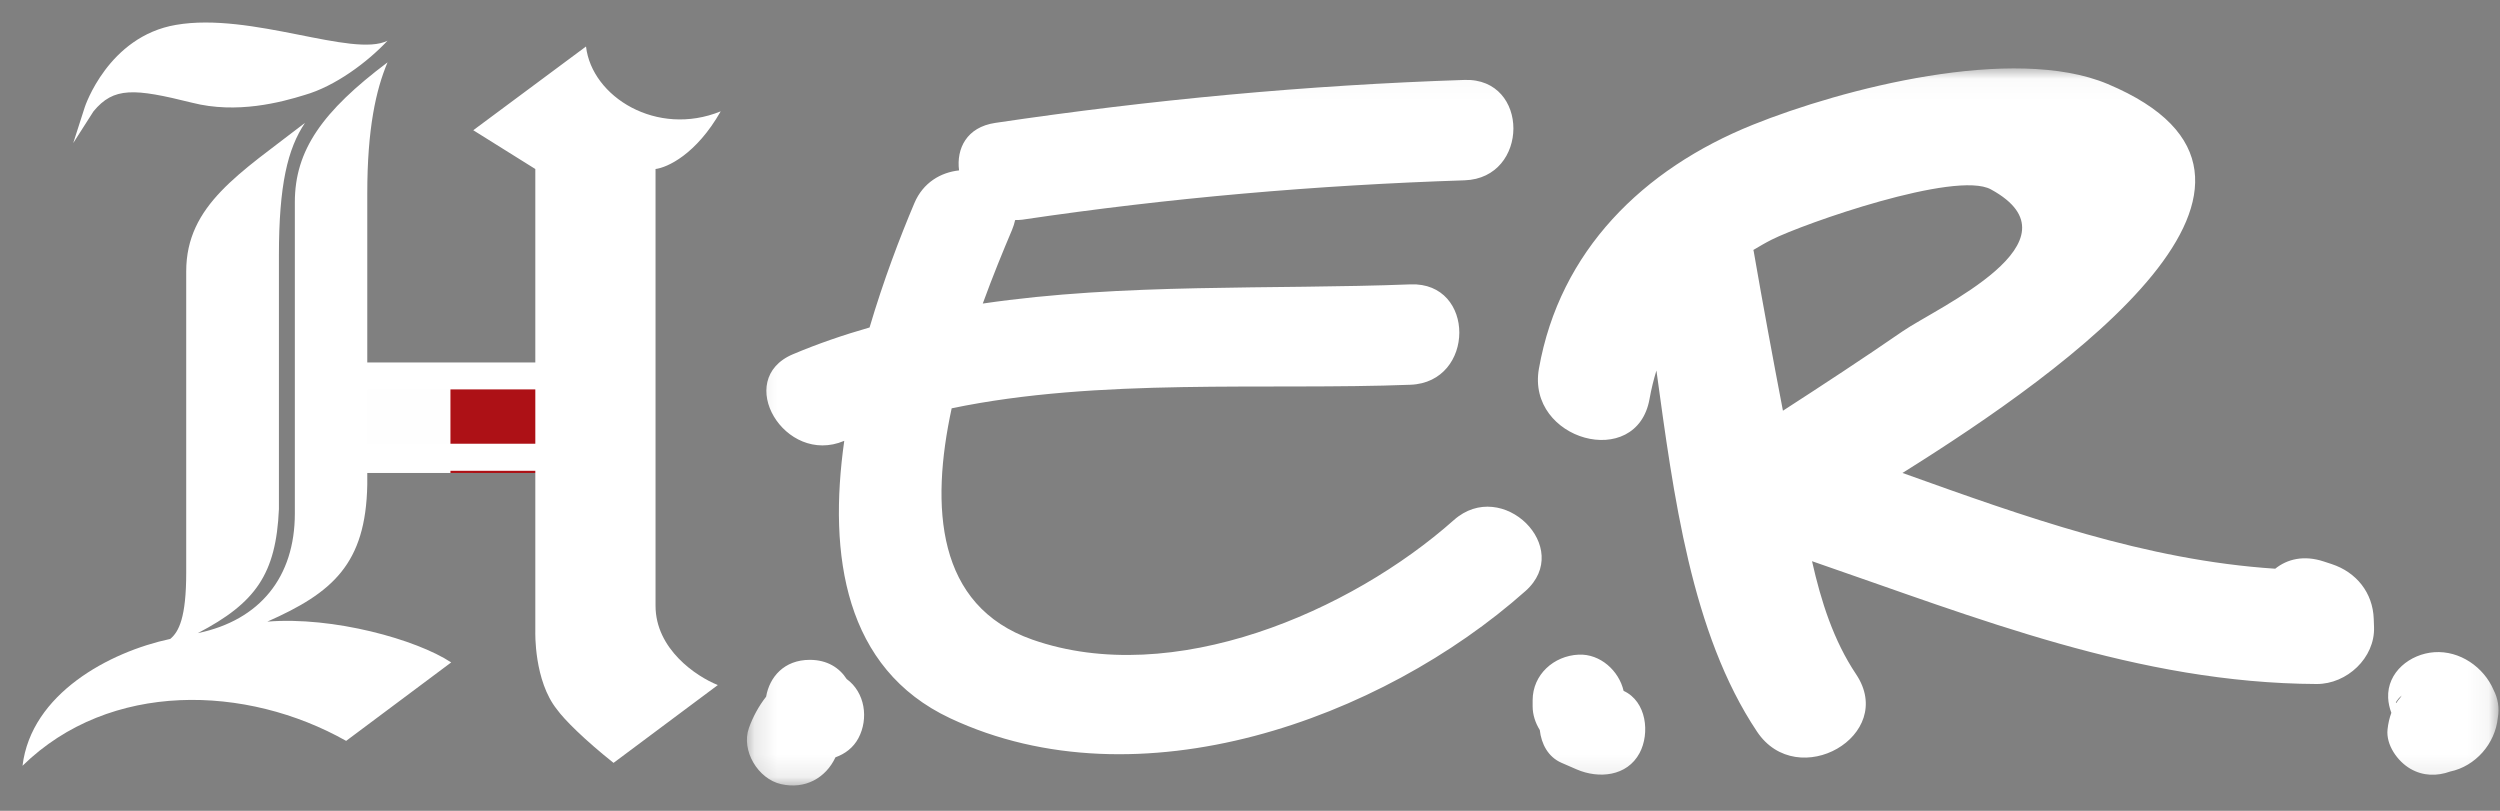 <?xml version="1.0" encoding="UTF-8"?>
<svg width="111px" height="36px" viewBox="0 0 111 36" version="1.1" xmlns="http://www.w3.org/2000/svg" xmlns:xlink="http://www.w3.org/1999/xlink">
    <rect x="0" y="0" width="111" height="36" fill="#808080" stroke="none"/>
    <title>HER LOGO</title>
    <defs>
        <polygon id="path-1" points="0.163 0.037 77.933 0.037 77.933 31.875 0.163 31.875"></polygon>
        <polygon id="path-3" points="0 36 111 36 111 0 0 0"></polygon>
    </defs>
    <g id="Page-1" stroke="none" stroke-width="1" fill="none" fill-rule="evenodd">
        <g id="LAUNCH-" transform="translate(-419, -126)">
            <g id="HER-LOGO" transform="translate(419, 126)">
                <g id="Group-3" transform="translate(33, 3)">
                    <mask id="mask-2" fill="white">
                        <use xlink:href="#path-1"></use>
                    </mask>
                    <g id="Clip-2"></g>
                    <path d="M31.551,20.091 C26.982,24.151 19.078,27.589 12.836,25.399 C8.56,23.898 8.309,19.5 9.254,15.129 C15.801,13.766 23.235,14.33 29.625,14.083 C32.51,13.972 32.524,9.514 29.625,9.626 C23.46,9.865 16.882,9.56 10.635,10.478 C11.081,9.253 11.542,8.132 11.935,7.205 C11.998,7.055 12.042,6.91 12.072,6.77 C12.174,6.767 12.275,6.771 12.382,6.755 C18.898,5.787 25.441,5.221 32.025,5.006 C34.912,4.911 34.925,0.453 32.025,0.549 C25.036,0.778 18.102,1.43 11.187,2.457 C9.918,2.645 9.457,3.6 9.582,4.566 C8.772,4.653 7.985,5.104 7.598,6.02 C6.954,7.54 6.224,9.457 5.609,11.54 C4.454,11.87 3.318,12.259 2.207,12.728 C-0.447,13.848 1.842,17.689 4.477,16.576 C4.48,16.575 4.482,16.575 4.485,16.574 C3.765,21.656 4.5,26.689 9.189,28.891 C17.561,32.823 28.316,28.942 34.731,23.242 C36.891,21.323 33.702,18.18 31.551,20.091 M46.162,15.236 C45.711,12.883 45.275,10.528 44.866,8.167 C44.861,8.144 44.855,8.122 44.85,8.098 C45.114,7.941 45.378,7.784 45.662,7.641 C47.074,6.93 53.837,4.556 55.397,5.409 C59.614,7.714 53.008,10.655 51.486,11.703 C49.732,12.912 47.951,14.08 46.162,15.236 M70.524,22.044 C70.407,22.006 70.29,21.967 70.173,21.929 C69.294,21.64 68.556,21.82 68.019,22.251 C62.259,21.874 56.872,19.935 51.47,17.999 C58.88,13.371 70.618,4.955 60.585,0.731 C56.391,-1.035 48.798,0.941 44.825,2.54 C39.948,4.502 36.253,8.135 35.328,13.368 C34.767,16.545 39.675,17.91 40.24,14.71 C40.318,14.272 40.422,13.855 40.545,13.451 C41.305,18.969 42.088,25.112 45.013,29.486 C46.816,32.181 51.229,29.656 49.411,26.938 C48.406,25.435 47.855,23.698 47.454,21.917 C54.799,24.445 61.931,27.333 69.86,27.37 C71.202,27.376 72.454,26.208 72.407,24.845 C72.403,24.723 72.399,24.601 72.394,24.478 C72.354,23.315 71.623,22.405 70.524,22.044 M4.592,27.149 C4.273,26.653 3.732,26.297 2.956,26.297 C1.811,26.297 1.164,27.065 1.016,27.932 C0.688,28.35 0.426,28.835 0.252,29.323 C-0.104,30.324 0.656,31.585 1.68,31.816 C2.741,32.056 3.661,31.551 4.095,30.624 C4.517,30.474 4.888,30.198 5.113,29.776 C5.575,28.909 5.41,27.744 4.592,27.149 M73.57,27.982 C73.505,28.055 73.447,28.133 73.395,28.213 C73.343,28.24 73.404,28.076 73.636,27.881 C73.614,27.914 73.592,27.948 73.57,27.982 M77.718,27.64 C77.286,26.625 76.221,25.877 75.079,25.958 C74.015,26.034 72.983,26.836 73.034,27.985 C73.044,28.209 73.095,28.434 73.176,28.65 C73.091,28.877 73.036,29.121 73.007,29.382 C72.93,30.07 73.45,30.803 74.019,31.132 C74.588,31.463 75.205,31.466 75.789,31.256 C76.901,31.024 77.787,30.031 77.904,28.865 C77.978,28.435 77.911,28.016 77.718,27.64 M39.088,27.675 C38.883,26.782 38.051,26.023 37.094,26.066 C35.986,26.115 35.049,26.956 35.049,28.092 L35.049,28.362 C35.049,28.734 35.17,29.097 35.367,29.414 C35.434,30.027 35.733,30.608 36.329,30.868 L37.001,31.16 C37.978,31.585 39.242,31.477 39.798,30.434 C40.263,29.563 40.111,28.142 39.088,27.675" id="Fill-1" fill="#FFFFFF" mask="url(#mask-2)"></path>
                </g>
                <mask id="mask-4" fill="white">
                    <use xlink:href="#path-3"></use>
                </mask>
                <g id="Clip-5"></g>
                <polygon id="Fill-4" fill="#FEFEFE" mask="url(#mask-4)" points="16 21 21 21 21 17 16 17"></polygon>
                <polygon id="Fill-6" fill="#AD1116" mask="url(#mask-4)" points="20 21 24 21 24 17 20 17"></polygon>
                <path d="M16.307,19.702 L23.768,19.702 L23.768,17.289 L16.307,17.289 L16.307,19.702 Z M29.106,26.896 L29.106,7.504 C29.621,7.44 30.907,6.864 32,4.943 C29.17,6.096 26.276,4.304 26.019,2.064 L21.013,5.782 L23.768,7.504 L23.768,16.093 L16.307,16.093 L16.307,8.591 C16.307,5.712 16.693,3.983 17.207,2.768 C14.314,4.943 13.091,6.672 13.091,8.976 L13.091,22.8 C13.091,25.616 11.548,27.536 8.782,28.112 C11.355,26.768 12.255,25.488 12.384,22.608 L12.384,11.344 C12.384,8.208 12.77,6.607 13.541,5.456 C10.648,7.696 8.268,9.104 8.268,12.048 L8.268,25.424 C8.268,27.408 7.946,28.048 7.56,28.368 C4.859,28.944 1.386,30.8 1,34 C4.881,30.2 10.955,30.403 15.369,32.895 L20.033,29.411 C18.487,28.392 14.793,27.363 11.869,27.6 C14.764,26.32 16.243,25.04 16.307,21.52 L16.307,20.905 L23.768,20.905 L23.768,28.048 C23.768,28.048 23.703,30.224 24.733,31.504 C25.054,31.952 25.955,32.848 27.241,33.872 L31.872,30.416 C30.907,30.032 29.106,28.816 29.106,26.896 L29.106,26.896 Z M8.525,4.56 C10.519,5.071 12.495,4.538 13.524,4.218 C14.874,3.833 16.307,2.768 17.207,1.807 C15.664,2.576 11.162,0.527 7.817,1.104 C4.795,1.616 3.766,4.751 3.766,4.751 L3.251,6.352 L4.152,4.943 C5.052,3.855 5.952,3.92 8.525,4.56 L8.525,4.56 Z" id="Fill-7" fill="#FFFFFF" mask="url(#mask-4)"></path>
            </g>
        </g>
    </g>
</svg>